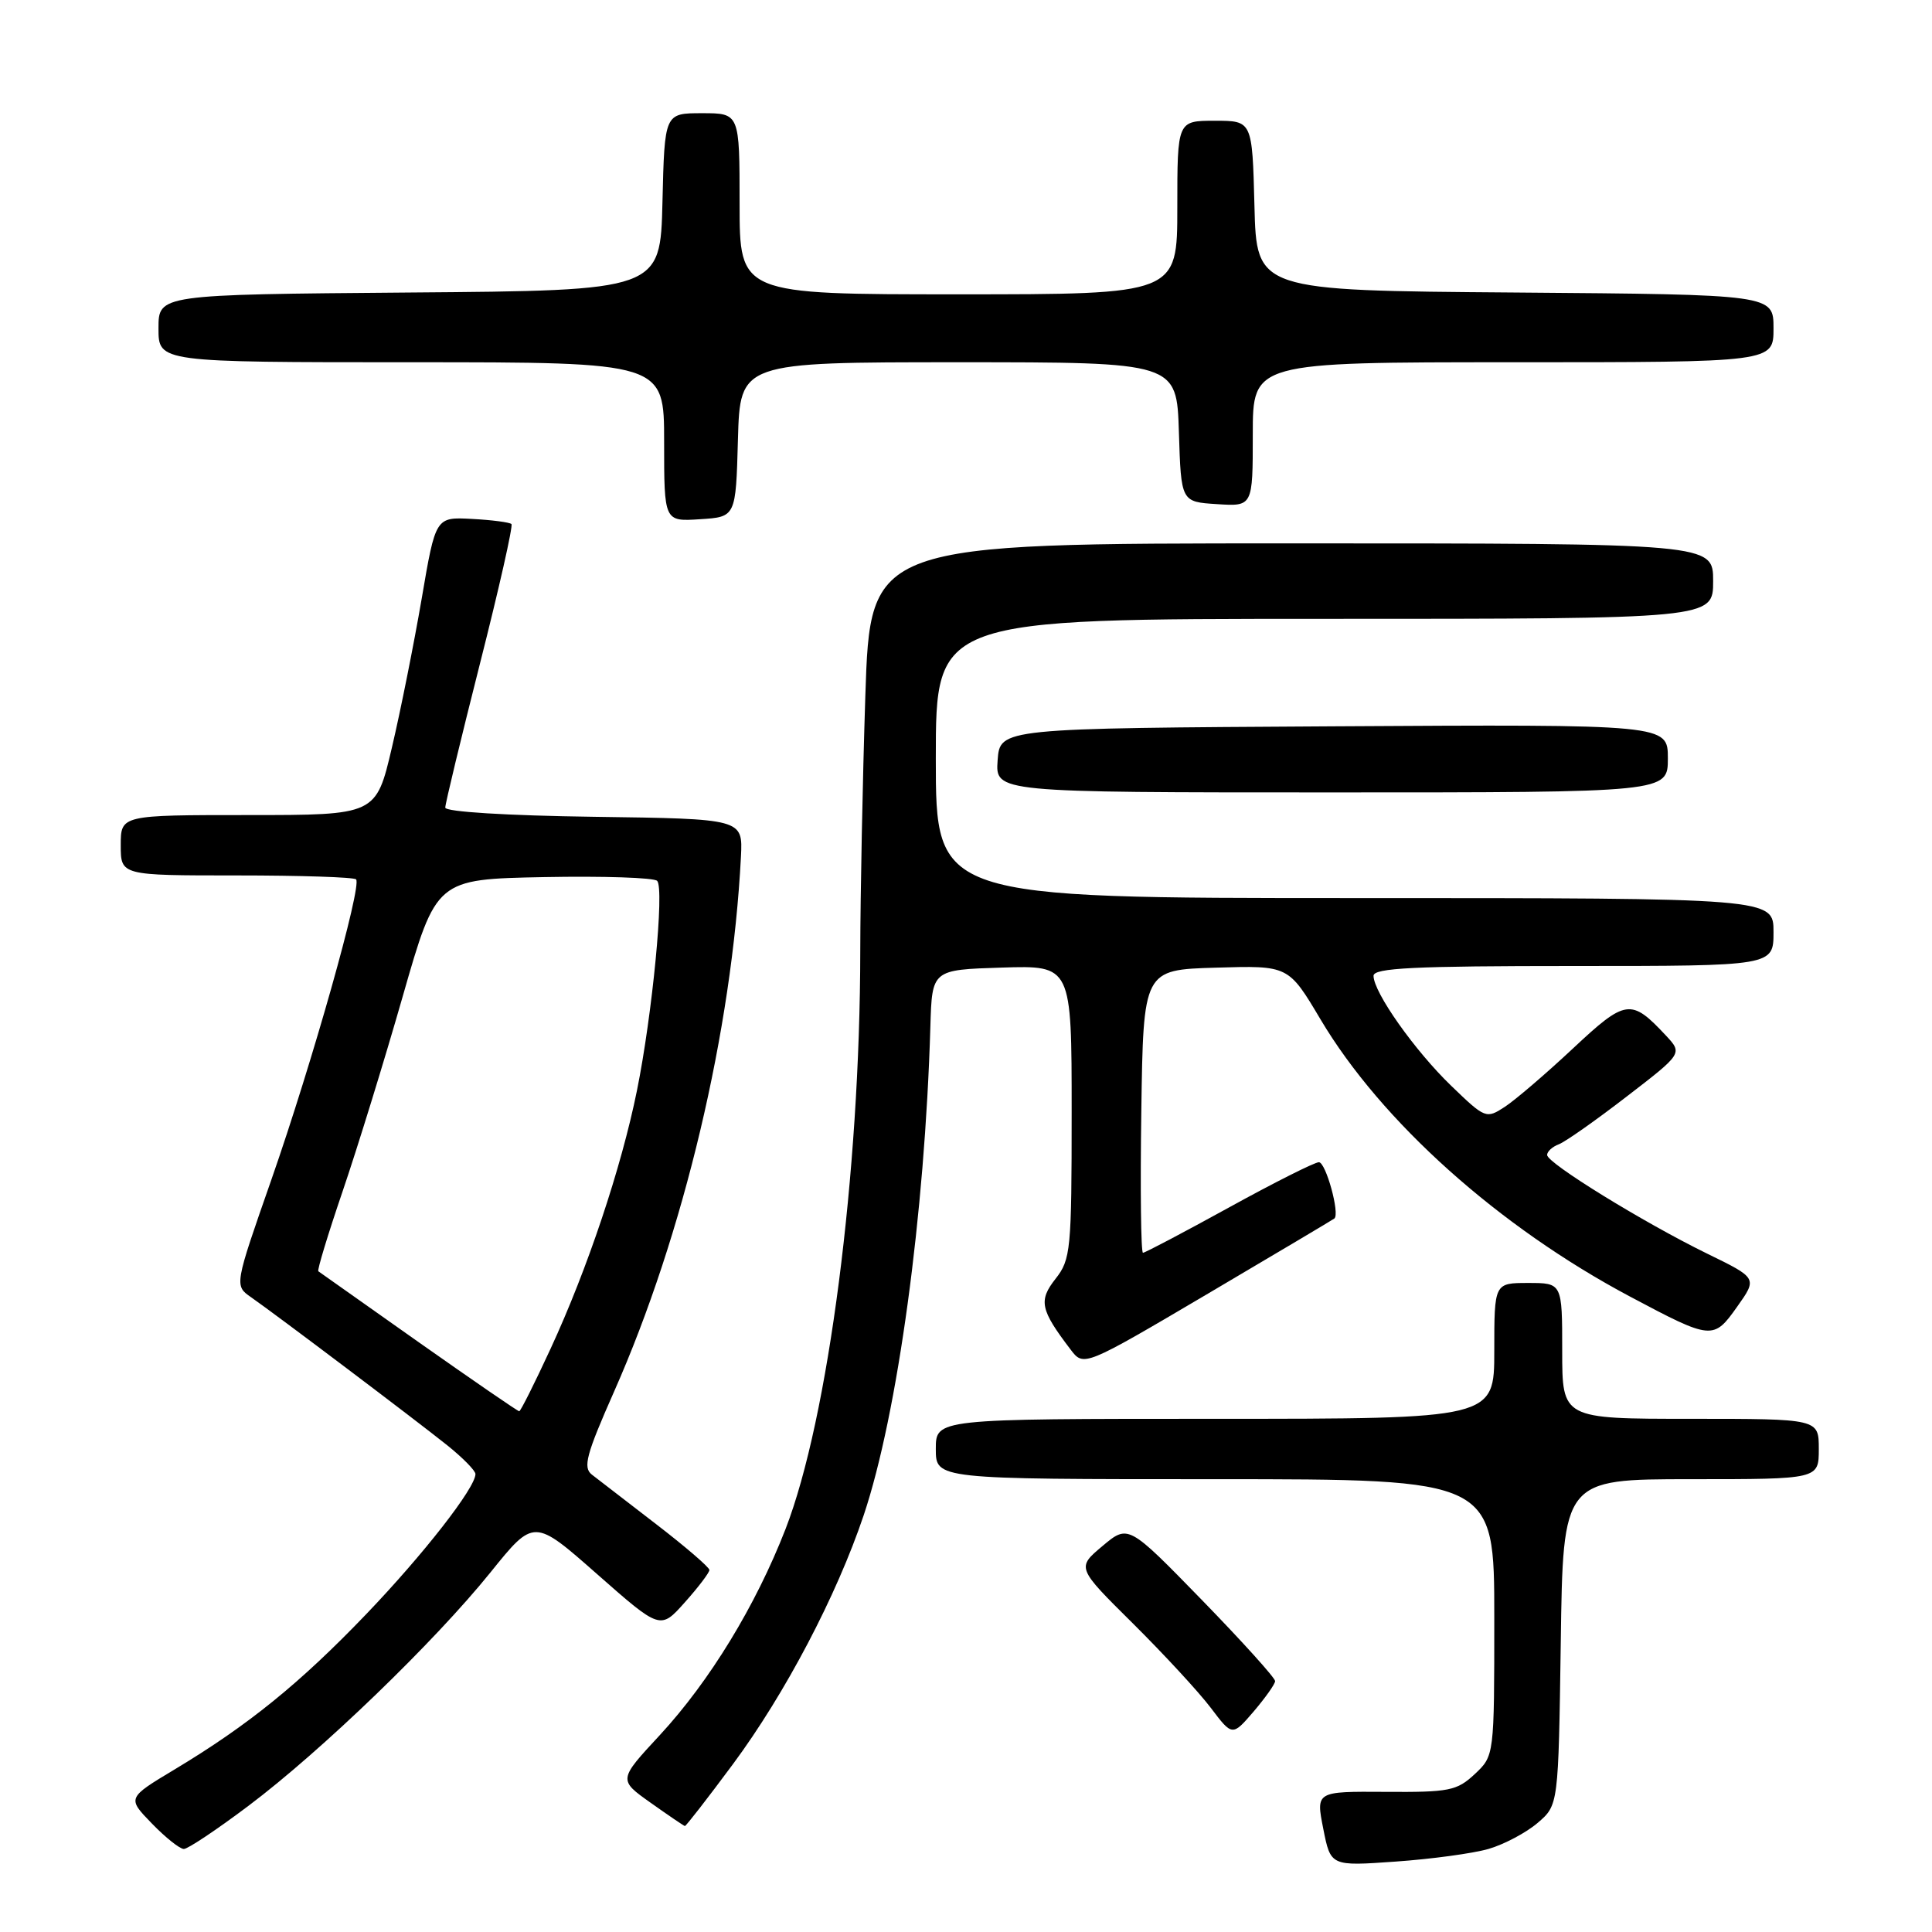 <?xml version="1.0" encoding="UTF-8" standalone="no"?>
<!DOCTYPE svg PUBLIC "-//W3C//DTD SVG 1.1//EN" "http://www.w3.org/Graphics/SVG/1.1/DTD/svg11.dtd" >
<svg xmlns="http://www.w3.org/2000/svg" xmlns:xlink="http://www.w3.org/1999/xlink" version="1.1" viewBox="0 0 256 256">
 <g >
 <path fill="currentColor"
d=" M 197.25 244.99 C 199.31 244.39 202.23 242.84 203.75 241.54 C 206.50 239.18 206.50 239.18 206.81 217.59 C 207.11 196.00 207.11 196.00 224.06 196.00 C 241.00 196.00 241.00 196.00 241.00 192.00 C 241.00 188.00 241.00 188.00 224.00 188.00 C 207.00 188.00 207.00 188.00 207.00 179.00 C 207.00 170.00 207.00 170.00 202.50 170.00 C 198.00 170.00 198.00 170.00 198.00 179.00 C 198.00 188.00 198.00 188.00 161.00 188.00 C 124.00 188.00 124.00 188.00 124.00 192.00 C 124.00 196.00 124.00 196.00 161.00 196.00 C 198.00 196.00 198.00 196.00 198.00 214.33 C 198.00 232.65 198.00 232.65 195.41 235.08 C 193.04 237.29 192.03 237.49 183.59 237.43 C 174.36 237.37 174.36 237.37 175.34 242.32 C 176.32 247.28 176.32 247.28 184.91 246.67 C 189.63 246.34 195.19 245.59 197.25 244.99 Z  M 32.91 239.29 C 42.57 232.03 57.56 217.57 64.99 208.35 C 70.75 201.20 70.75 201.20 79.12 208.58 C 87.50 215.96 87.50 215.96 90.75 212.31 C 92.54 210.31 94.00 208.38 94.00 208.03 C 94.00 207.68 90.82 204.94 86.93 201.95 C 83.03 198.95 79.21 196.00 78.42 195.39 C 77.22 194.45 77.68 192.73 81.37 184.39 C 90.60 163.55 96.99 136.59 98.18 113.50 C 98.43 108.50 98.43 108.50 78.72 108.23 C 67.15 108.07 59.00 107.57 59.00 107.01 C 59.00 106.49 61.07 97.91 63.59 87.96 C 66.12 78.00 68.00 69.67 67.77 69.44 C 67.54 69.21 65.19 68.90 62.54 68.76 C 57.72 68.50 57.72 68.50 55.88 79.30 C 54.86 85.24 53.09 94.13 51.93 99.05 C 49.83 108.00 49.83 108.00 32.92 108.00 C 16.00 108.00 16.00 108.00 16.00 112.00 C 16.00 116.00 16.00 116.00 31.33 116.00 C 39.77 116.00 46.90 116.23 47.18 116.52 C 48.00 117.33 41.36 140.85 35.96 156.31 C 31.05 170.35 31.05 170.35 33.28 171.90 C 36.61 174.22 54.96 188.07 59.25 191.50 C 61.31 193.15 63.00 194.87 63.00 195.32 C 63.00 197.14 56.11 205.97 48.53 213.88 C 39.75 223.04 32.89 228.60 23.17 234.44 C 16.84 238.24 16.84 238.24 20.12 241.62 C 21.92 243.48 23.83 245.00 24.36 245.00 C 24.89 245.00 28.74 242.43 32.91 239.29 Z  M 97.11 233.77 C 104.04 224.42 110.86 211.44 114.45 200.76 C 118.94 187.36 122.55 160.91 123.28 136.00 C 123.50 128.50 123.50 128.50 132.75 128.21 C 142.00 127.92 142.00 127.92 142.00 147.33 C 142.00 165.61 141.88 166.89 139.87 169.44 C 137.59 172.34 137.84 173.54 141.85 178.81 C 143.60 181.12 143.60 181.12 160.05 171.42 C 169.10 166.08 176.64 161.60 176.81 161.46 C 177.57 160.85 175.68 154.00 174.76 154.00 C 174.20 154.00 168.83 156.70 162.84 160.00 C 156.84 163.30 151.72 166.00 151.45 166.00 C 151.18 166.00 151.08 157.56 151.23 147.25 C 151.50 128.50 151.50 128.50 161.12 128.22 C 170.73 127.93 170.73 127.93 174.98 135.08 C 183.02 148.61 198.59 162.56 216.00 171.81 C 226.82 177.56 227.04 177.58 230.18 173.15 C 232.87 169.36 232.87 169.36 226.18 166.10 C 217.73 161.96 205.00 154.12 205.00 153.04 C 205.00 152.58 205.70 151.94 206.56 151.62 C 207.42 151.29 211.46 148.45 215.54 145.30 C 222.96 139.59 222.96 139.59 220.73 137.20 C 216.12 132.27 215.43 132.37 208.41 138.94 C 204.84 142.28 200.79 145.75 199.40 146.66 C 196.93 148.27 196.80 148.22 192.32 143.90 C 187.48 139.24 182.00 131.49 182.00 129.30 C 182.00 128.26 187.38 128.00 208.50 128.00 C 235.00 128.00 235.00 128.00 235.00 123.50 C 235.00 119.00 235.00 119.00 179.50 119.00 C 124.00 119.00 124.00 119.00 124.00 100.50 C 124.00 82.00 124.00 82.00 175.50 82.00 C 227.00 82.00 227.00 82.00 227.00 77.00 C 227.00 72.00 227.00 72.00 171.16 72.00 C 115.32 72.00 115.32 72.00 114.66 92.25 C 114.30 103.39 114.00 118.58 113.99 126.00 C 113.97 155.44 109.76 187.99 104.09 202.60 C 100.14 212.76 94.04 222.76 87.44 229.90 C 81.93 235.84 81.93 235.84 86.22 238.88 C 88.57 240.55 90.61 241.93 90.75 241.96 C 90.89 241.98 93.75 238.30 97.11 233.77 Z  M 168.96 222.76 C 168.98 222.35 164.61 217.51 159.25 212.00 C 149.50 201.99 149.50 201.99 146.08 204.86 C 142.66 207.73 142.66 207.73 150.11 215.11 C 154.21 219.18 158.85 224.20 160.43 226.29 C 163.29 230.07 163.29 230.07 166.11 226.79 C 167.65 224.98 168.94 223.17 168.96 222.76 Z  M 221.00 100.49 C 221.00 95.98 221.00 95.98 176.75 96.24 C 132.50 96.50 132.50 96.50 132.19 100.75 C 131.89 105.00 131.89 105.00 176.44 105.00 C 221.00 105.00 221.00 105.00 221.00 100.49 Z  M 97.78 58.25 C 98.07 48.00 98.07 48.00 127.00 48.00 C 155.92 48.00 155.92 48.00 156.21 57.25 C 156.50 66.50 156.50 66.50 161.25 66.80 C 166.00 67.11 166.00 67.11 166.00 57.55 C 166.00 48.00 166.00 48.00 200.50 48.00 C 235.00 48.00 235.00 48.00 235.00 43.51 C 235.00 39.03 235.00 39.03 200.75 38.76 C 166.50 38.50 166.50 38.50 166.22 27.25 C 165.93 16.00 165.93 16.00 160.97 16.00 C 156.00 16.00 156.00 16.00 156.00 27.50 C 156.00 39.00 156.00 39.00 127.00 39.00 C 98.00 39.00 98.00 39.00 98.00 27.00 C 98.00 15.00 98.00 15.00 93.03 15.00 C 88.06 15.00 88.06 15.00 87.78 26.75 C 87.50 38.50 87.50 38.50 54.25 38.76 C 21.00 39.03 21.00 39.03 21.00 43.51 C 21.00 48.00 21.00 48.00 54.50 48.00 C 88.00 48.00 88.00 48.00 88.00 58.55 C 88.00 69.11 88.00 69.11 92.75 68.80 C 97.50 68.50 97.50 68.50 97.78 58.25 Z  M 55.48 177.85 C 48.34 172.81 42.36 168.58 42.18 168.45 C 42.01 168.31 43.46 163.54 45.40 157.85 C 47.34 152.16 50.93 140.53 53.37 132.00 C 57.81 116.50 57.81 116.50 72.08 116.22 C 79.92 116.07 86.67 116.29 87.08 116.72 C 88.05 117.75 86.44 134.43 84.40 144.50 C 82.33 154.73 77.84 168.15 72.96 178.70 C 70.85 183.27 68.98 187.00 68.80 187.00 C 68.61 187.00 62.62 182.88 55.48 177.85 Z "/>
</g>
</svg>